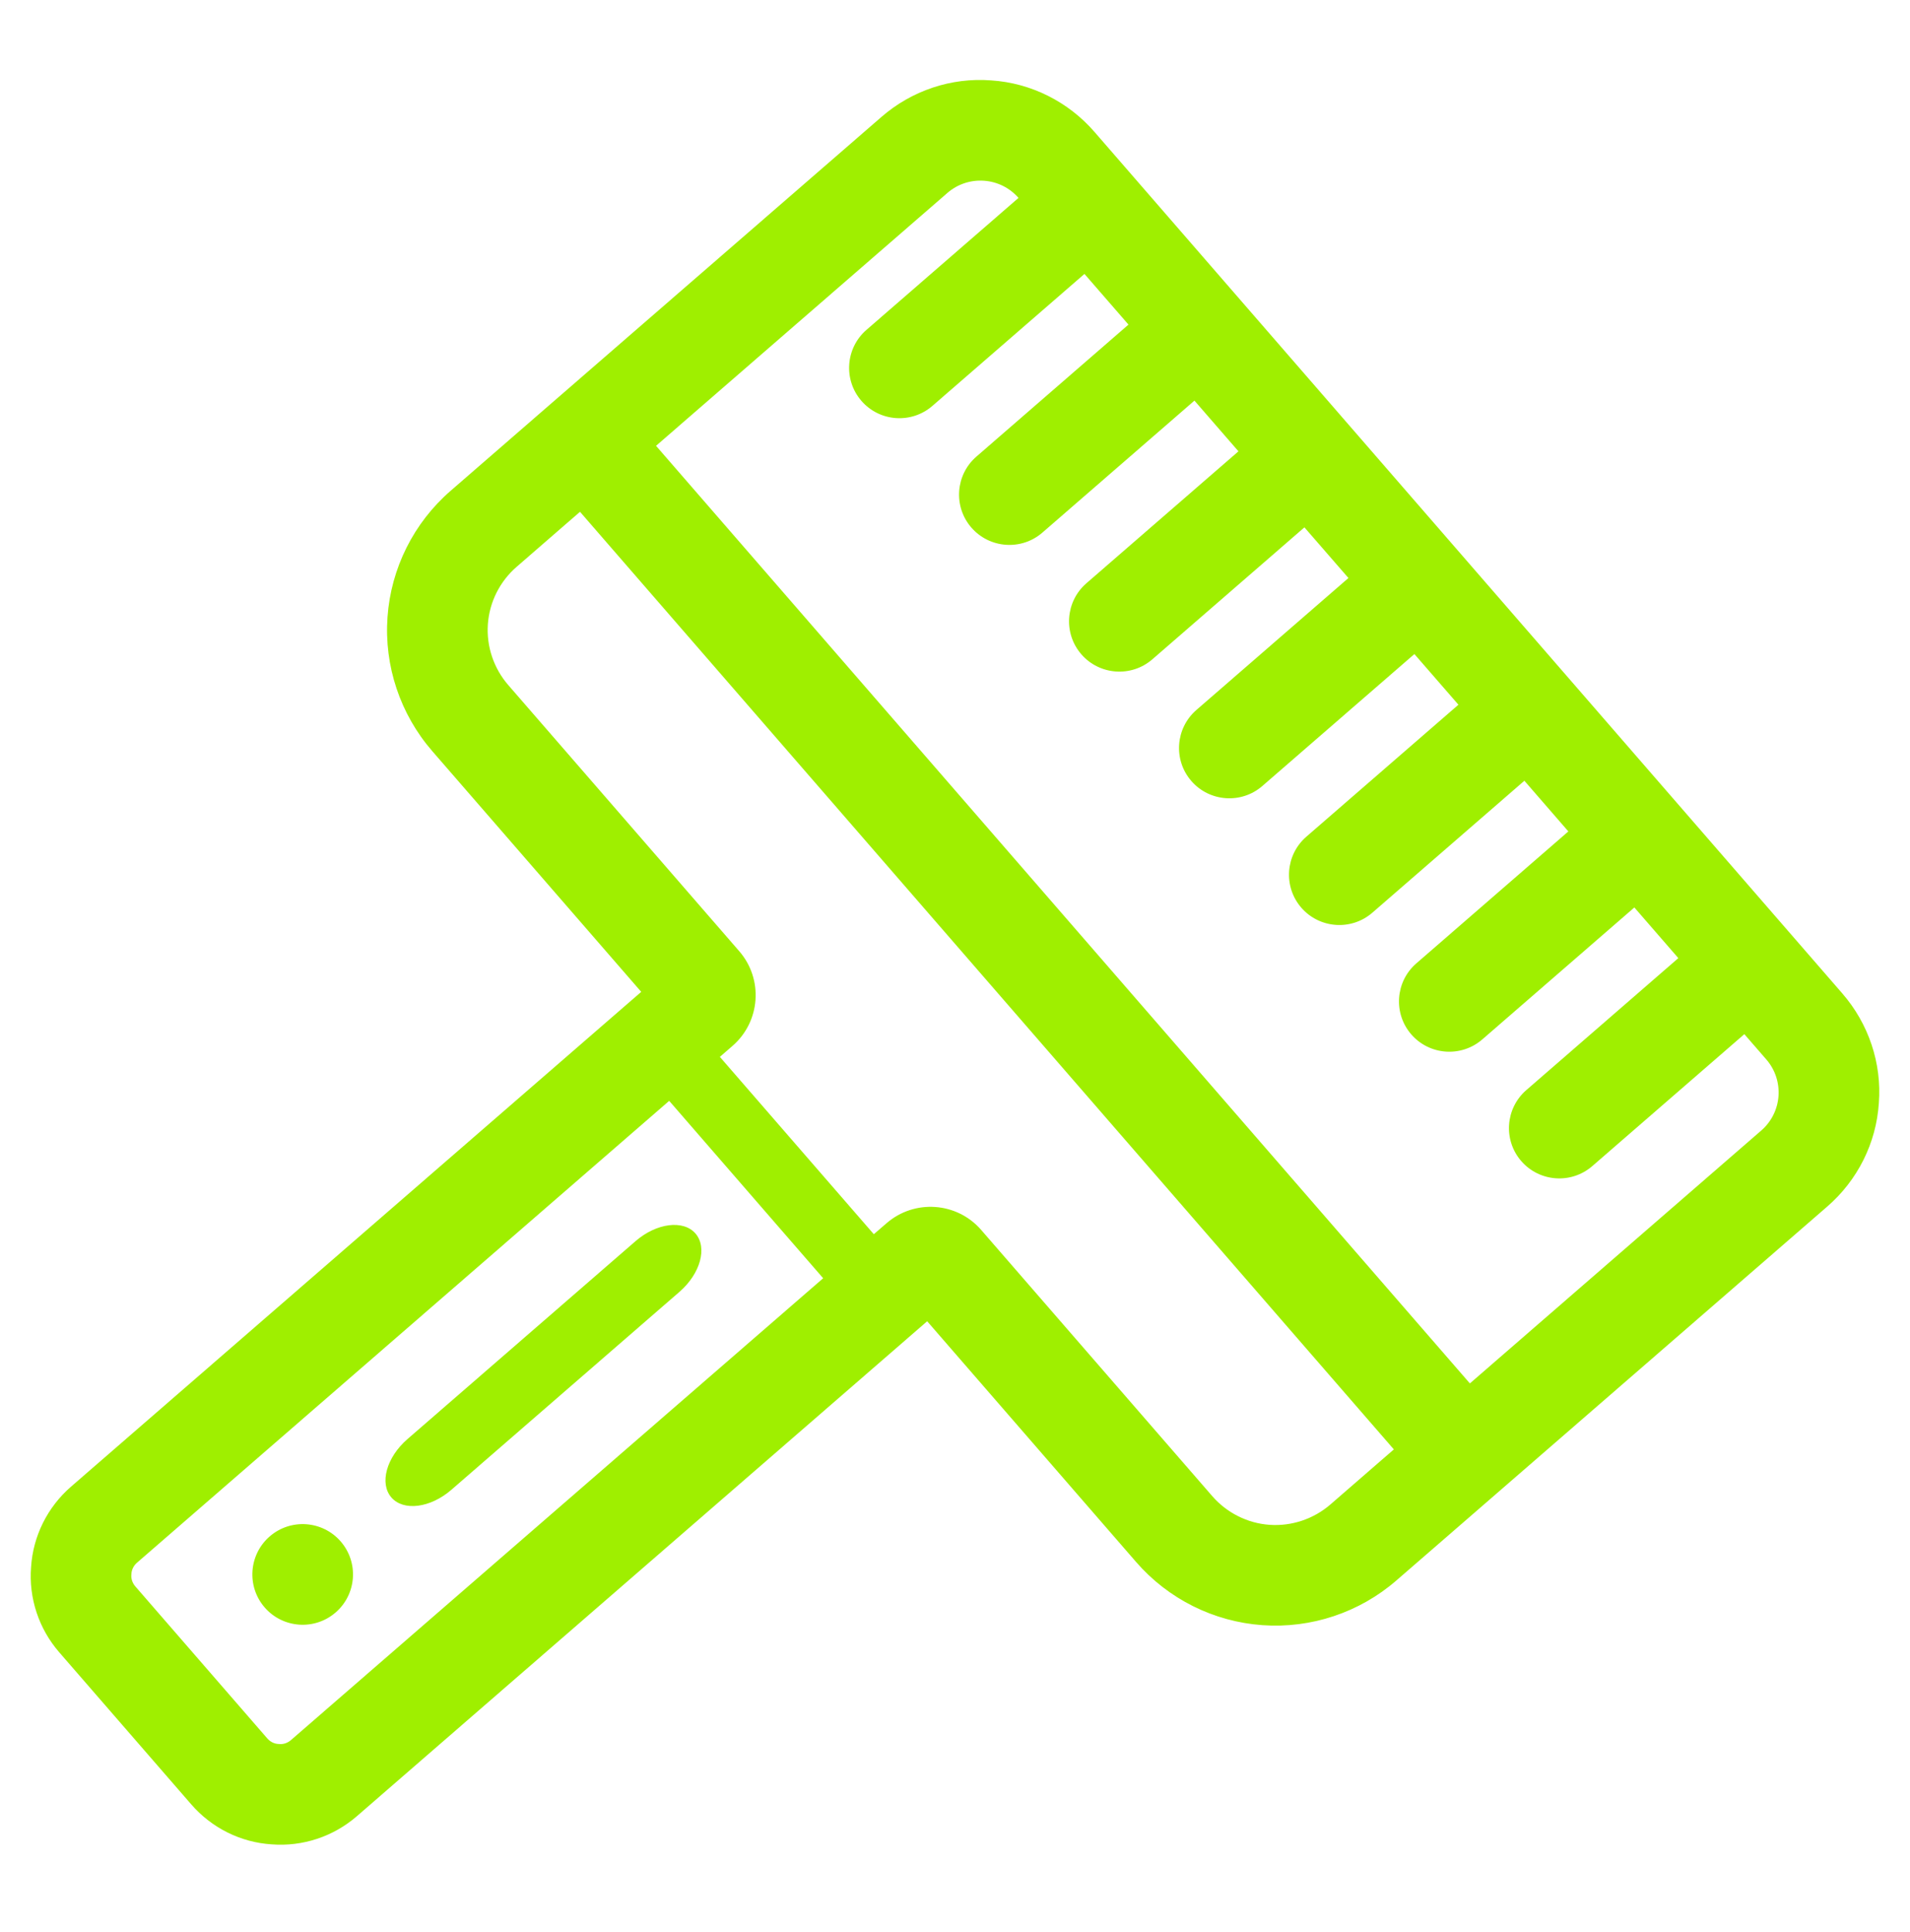 <svg width="86" height="87" viewBox="0 0 86 87" fill="none" xmlns="http://www.w3.org/2000/svg">
<path fill-rule="evenodd" clip-rule="evenodd" d="M45.859 8.912C45.463 8.456 44.904 8.18 44.307 8.139C43.709 8.096 43.117 8.289 42.661 8.685L29.539 20.075L66.183 62.295L79.305 50.905C79.761 50.509 80.037 49.951 80.079 49.355C80.121 48.757 79.928 48.165 79.532 47.709L78.541 46.568L71.695 52.509C70.749 53.329 69.317 53.228 68.497 52.284C67.677 51.339 67.779 49.907 68.724 49.087L75.569 43.144L73.589 40.863L66.743 46.804C65.797 47.624 64.365 47.523 63.545 46.579C62.725 45.633 62.827 44.201 63.772 43.381L70.617 37.439L68.637 35.157L61.791 41.099C60.847 41.919 59.413 41.817 58.593 40.873C57.773 39.928 57.875 38.496 58.82 37.676L65.667 31.733L63.685 29.452L56.839 35.393C55.895 36.213 54.461 36.112 53.641 35.168C52.821 34.223 52.923 32.791 53.868 31.971L60.715 26.028L58.733 23.747L51.887 29.688C50.943 30.508 49.509 30.407 48.689 29.463C47.869 28.517 47.971 27.085 48.916 26.265L55.763 20.323L53.781 18.04L46.935 23.983C45.991 24.803 44.557 24.701 43.737 23.757C42.917 22.812 43.019 21.38 43.964 20.56L50.811 14.617L48.829 12.335L41.983 18.277C41.039 19.097 39.605 18.996 38.787 18.052C37.967 17.107 38.068 15.675 39.012 14.855L45.859 8.912ZM32.413 47.591L32.984 47.095C34.243 46.001 34.379 44.092 33.285 42.832L22.887 30.851C22.232 30.097 21.896 29.109 21.967 28.108C22.037 27.107 22.509 26.176 23.263 25.523L25.545 23.541L26.116 23.047L62.76 65.267L62.189 65.761L59.907 67.743C59.153 68.396 58.165 68.733 57.164 68.663C56.163 68.592 55.232 68.119 54.579 67.365L44.179 55.384C43.087 54.124 41.176 53.989 39.916 55.083L39.345 55.577L32.413 47.591ZM15.113 72.608C14.169 73.428 12.736 73.327 11.917 72.383C11.097 71.437 11.199 70.005 12.143 69.185C13.088 68.365 14.52 68.467 15.34 69.411C16.16 70.356 16.059 71.788 15.113 72.608ZM17.623 67.431C17.076 66.8 17.399 65.624 18.344 64.804L28.613 55.891C29.557 55.071 30.768 54.916 31.315 55.545C31.861 56.176 31.539 57.352 30.593 58.172L20.324 67.085C19.38 67.905 18.169 68.06 17.623 67.431ZM30.131 49.571L6.168 70.369C6.02 70.497 5.921 70.684 5.917 70.887C5.892 71.088 5.964 71.287 6.093 71.435L12.035 78.281C12.164 78.429 12.349 78.528 12.553 78.532C12.755 78.557 12.952 78.485 13.101 78.356L37.064 57.559L30.131 49.571ZM23.144 19.623L24.285 18.632L39.691 5.263C41.048 4.084 42.825 3.481 44.627 3.62C46.428 3.736 48.103 4.583 49.281 5.941L82.955 44.737C84.133 46.096 84.736 47.873 84.597 49.673C84.481 51.476 83.635 53.151 82.276 54.329L66.872 67.699L65.731 68.689L65.16 69.185L62.877 71.165C61.212 72.612 59.04 73.336 56.844 73.181C54.649 73.025 52.601 72.003 51.155 70.337L41.747 59.496L16.072 81.78C15.011 82.701 13.629 83.16 12.233 83.051C10.836 82.963 9.533 82.313 8.612 81.252L2.669 74.405C1.748 73.345 1.289 71.963 1.399 70.567C1.487 69.171 2.136 67.867 3.197 66.945L28.872 44.663L19.463 33.823C18.017 32.156 17.292 29.984 17.448 27.789C17.603 25.593 18.625 23.545 20.292 22.099L22.573 20.119L23.144 19.623Z" fill="#9FEF00"/>
</svg>
